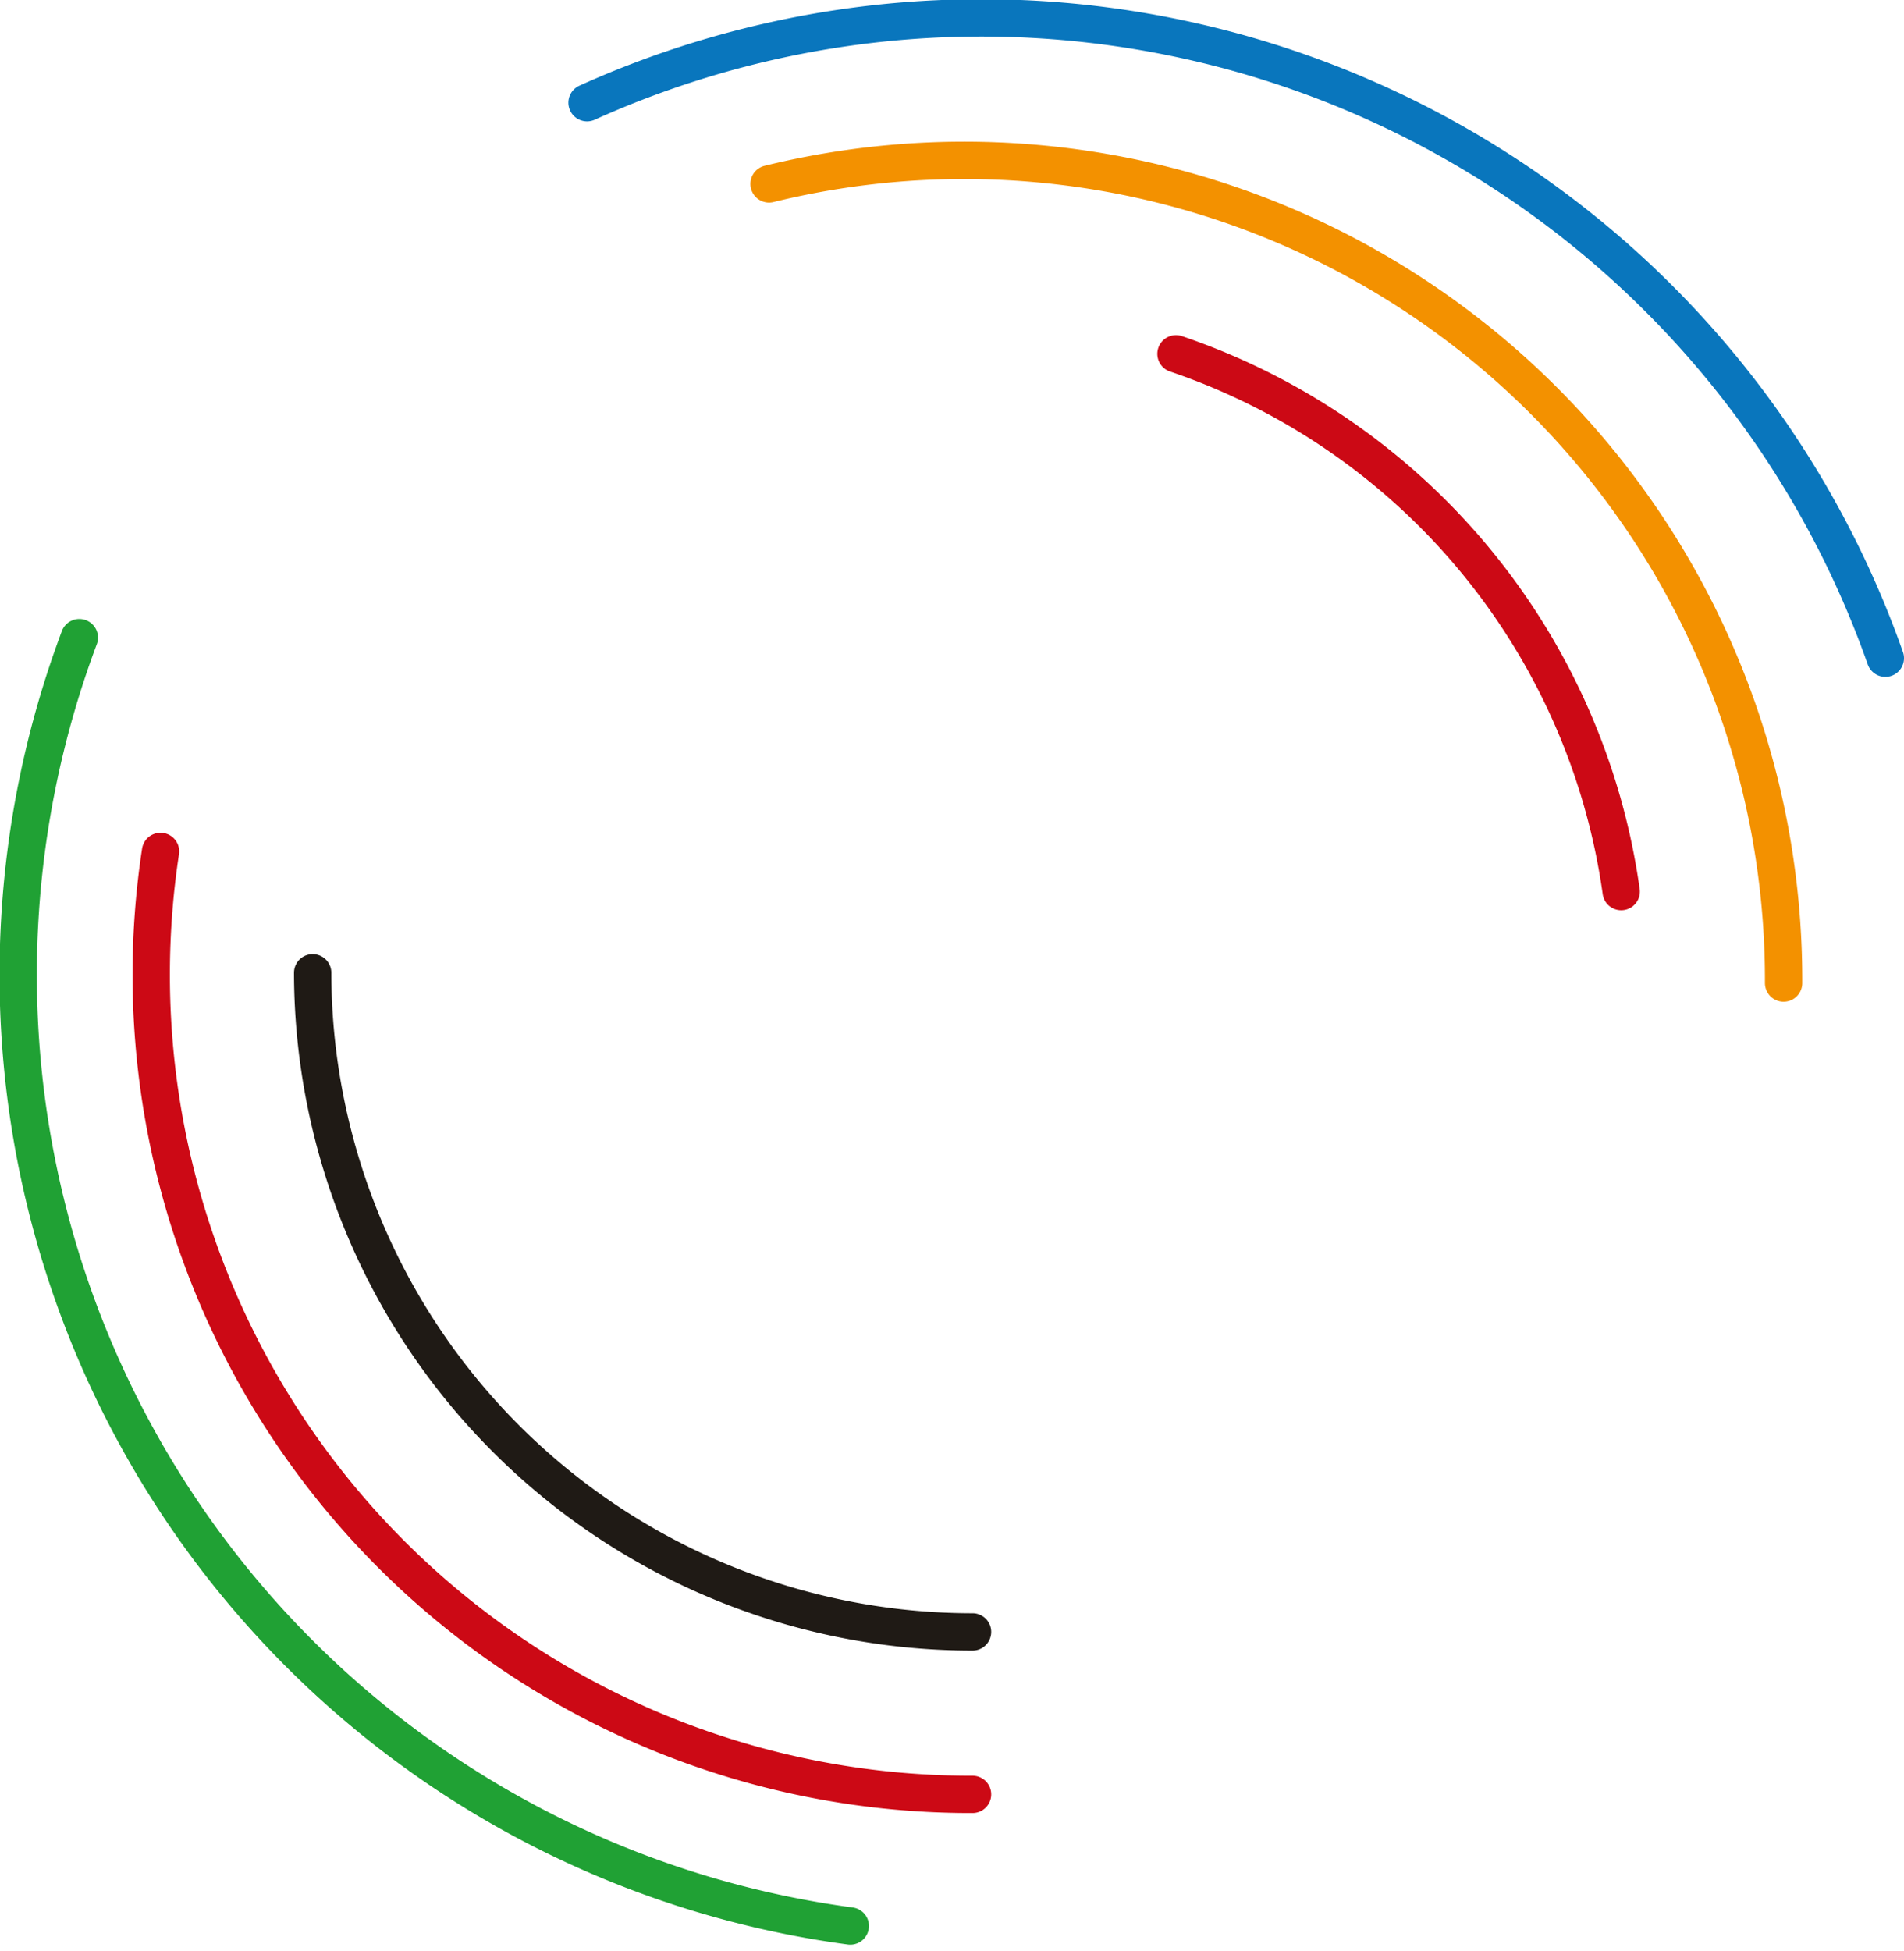 <svg xmlns="http://www.w3.org/2000/svg" width="204" height="209" viewBox="0 0 204 209">
  <g fill="none" fill-rule="evenodd" stroke-linecap="round" stroke-linejoin="round" stroke-width="4">
    <path stroke="#0976BD" d="M62.9 11A102.7 102.7 0 0 1 202 70.5" />
    <path stroke="#F39100" d="M82.4 19.7a87.8 87.8 0 0 1 108.7 85.6" />
    <path stroke="#CC0915" d="M126 37.9a71.3 71.3 0 0 1 47.7 57.6" />
    <path stroke="#20A134" d="M91.1 206.3a102.8 102.8 0 0 1-82.6-138" />
    <path stroke="#CC0915" d="M104.2 192.2a87.8 87.8 0 0 1-87-101" />
    <path stroke="#1F1A15" d="M104.2 174.8a70.7 70.7 0 0 1-70.7-70.6" />
  </g>
</svg>
